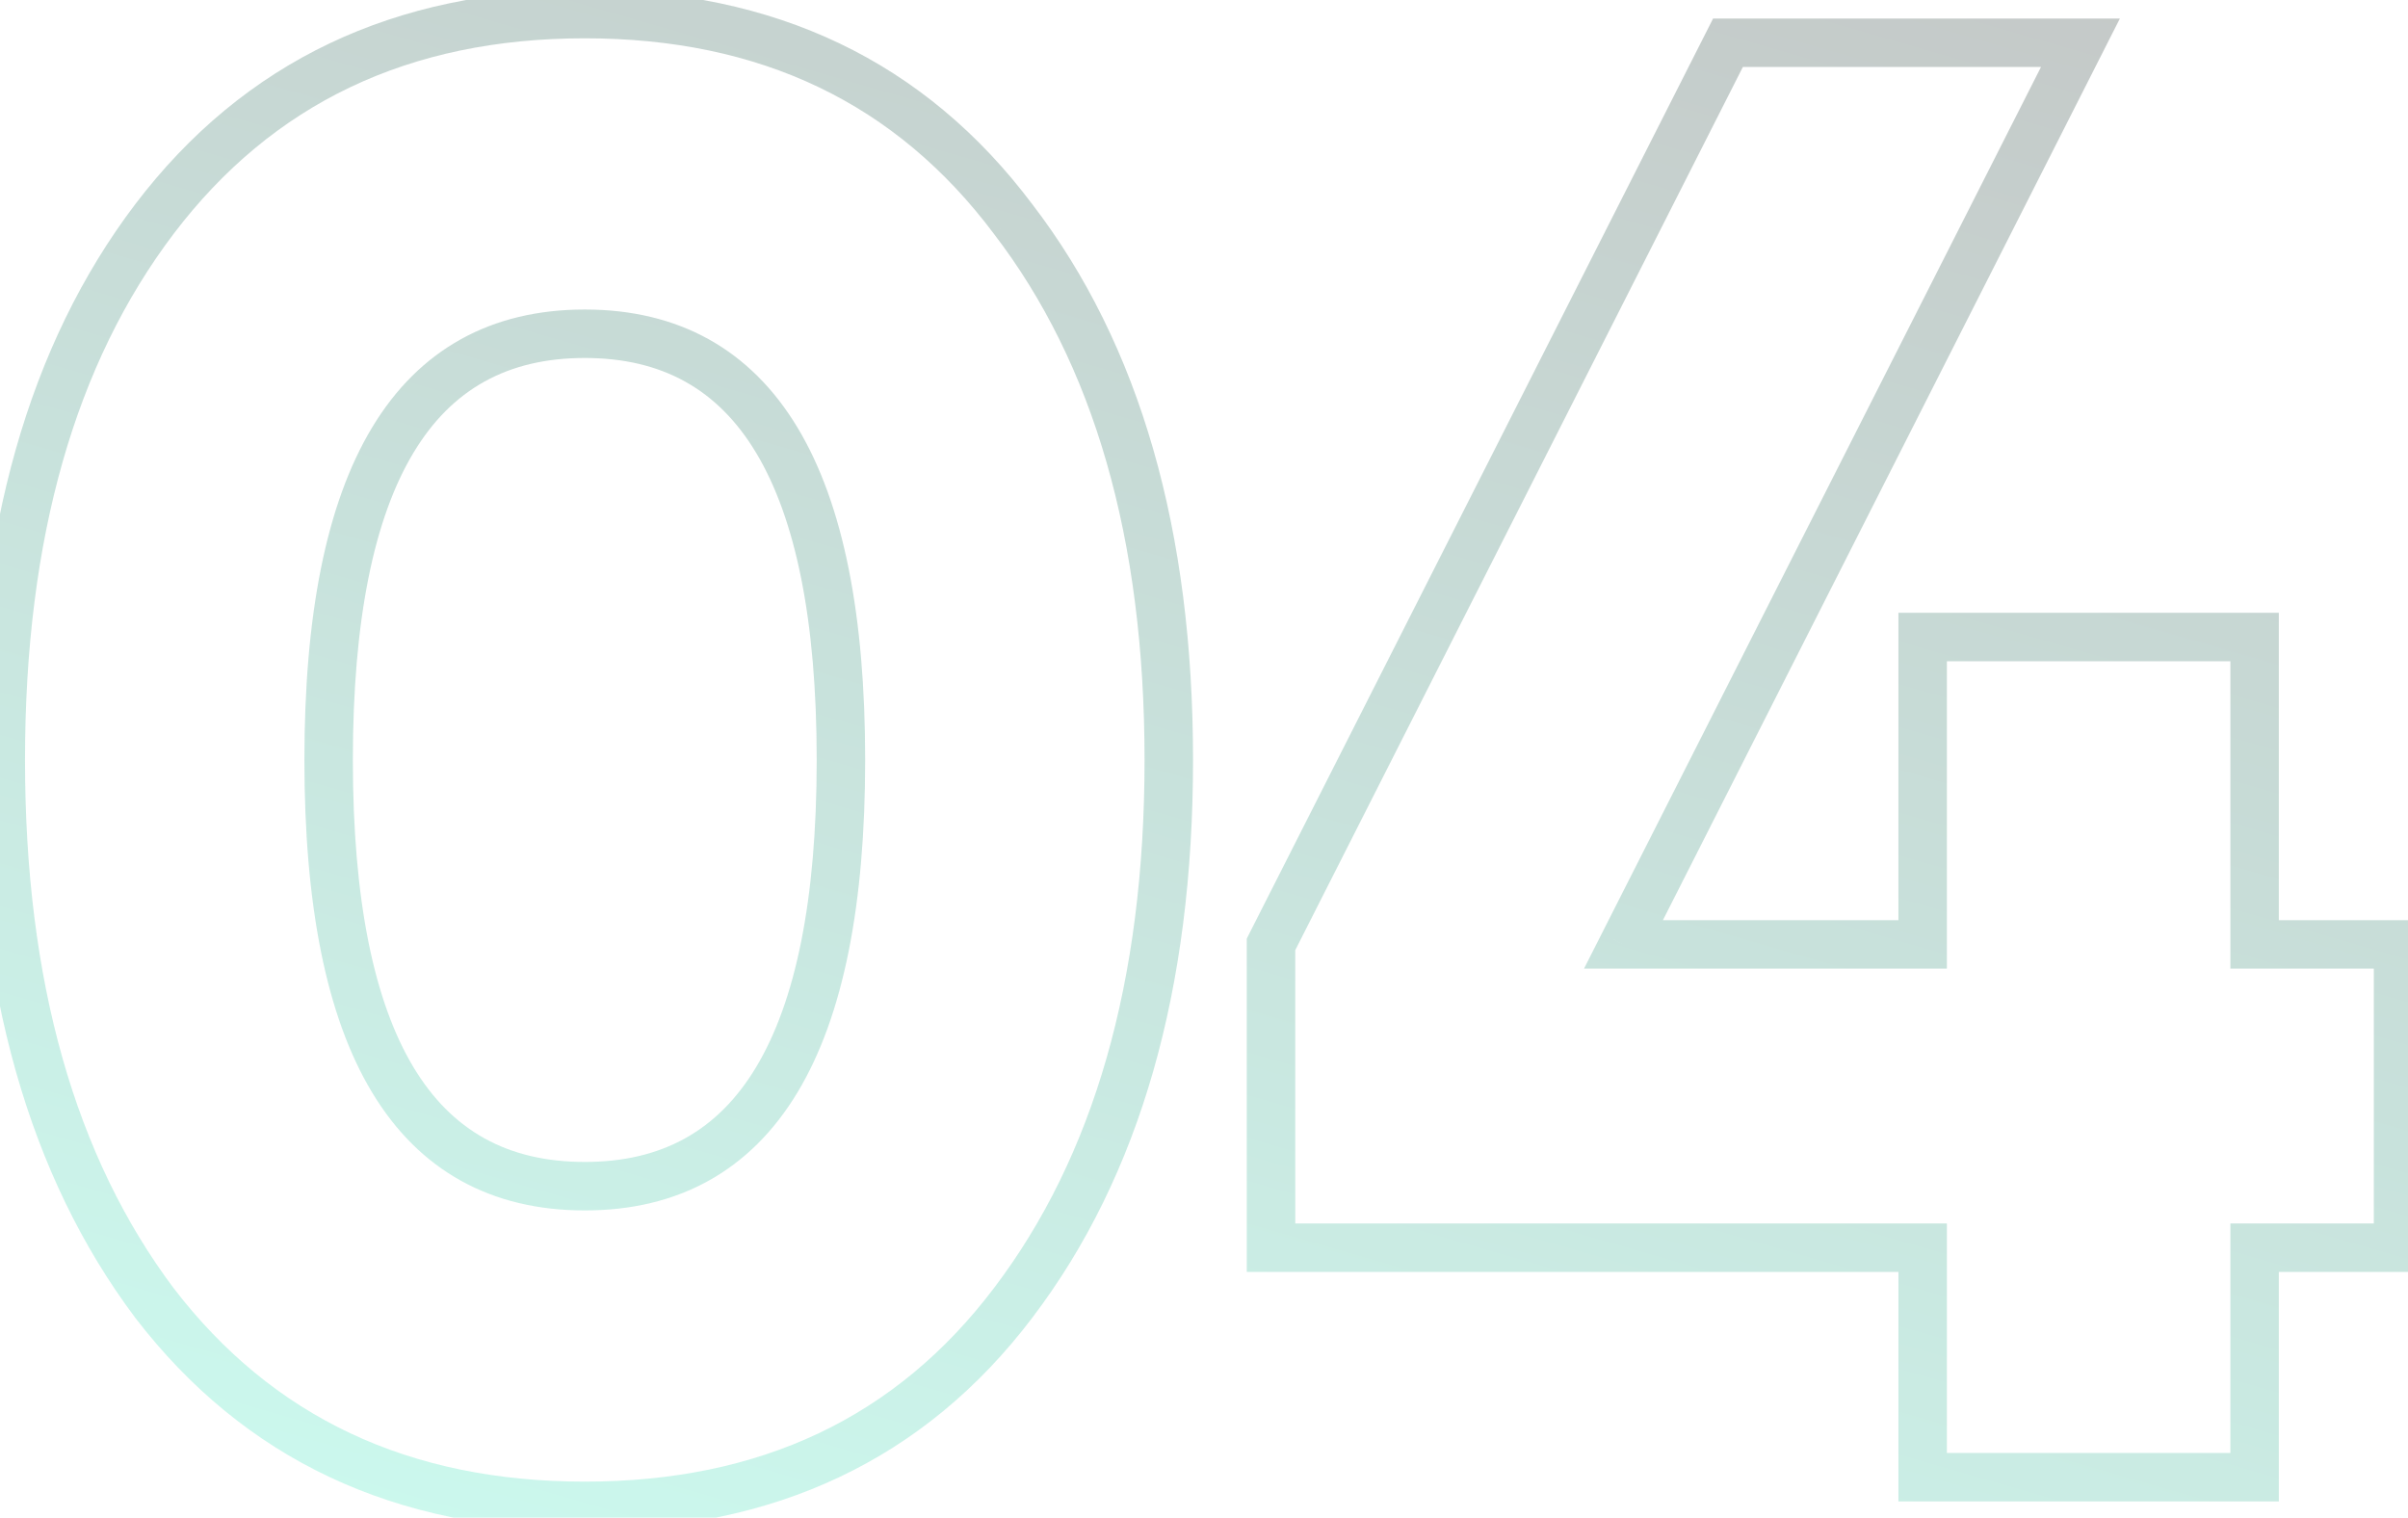 <svg width="119" height="75" viewBox="0 0 119 75" fill="none" xmlns="http://www.w3.org/2000/svg">
<path d="M50.064 64.392L49.11 63.668L49.109 63.669L50.064 64.392ZM7.633 64.392L6.675 65.111L6.683 65.122L7.633 64.392ZM7.633 10.822L6.679 10.098L6.678 10.099L7.633 10.822ZM50.064 10.822L49.106 11.541L49.114 11.552L50.064 10.822ZM49.109 63.669C44.292 70.028 37.605 73.22 28.899 73.22V75.615C38.286 75.615 45.709 72.124 51.019 65.115L49.109 63.669ZM28.899 73.22C20.193 73.22 13.469 70.027 8.583 63.663L6.683 65.122C12.059 72.125 19.512 75.615 28.899 75.615V73.22ZM8.591 63.674C3.726 57.188 1.236 48.52 1.236 37.557H-1.16C-1.16 48.873 1.413 58.095 6.675 65.111L8.591 63.674ZM1.236 37.557C1.236 26.593 3.727 17.962 8.588 11.545L6.678 10.099C1.413 17.05 -1.16 26.242 -1.16 37.557H1.236ZM8.587 11.547C13.474 5.116 20.198 1.893 28.899 1.893V-0.502C19.507 -0.502 12.054 3.026 6.679 10.098L8.587 11.547ZM28.899 1.893C37.6 1.893 44.287 5.116 49.106 11.541L51.022 10.104C45.714 3.027 38.291 -0.502 28.899 -0.502V1.893ZM49.114 11.552C54.039 17.967 56.562 26.596 56.562 37.557H58.958C58.958 26.238 56.35 17.044 51.014 10.093L49.114 11.552ZM56.562 37.557C56.562 48.516 54.039 57.182 49.11 63.668L51.017 65.117C56.35 58.1 58.958 48.876 58.958 37.557H56.562ZM15.043 37.557C15.043 44.659 16.103 50.184 18.379 53.971C20.713 57.855 24.275 59.818 28.899 59.818V57.422C25.084 57.422 22.317 55.874 20.432 52.737C18.488 49.503 17.438 44.497 17.438 37.557H15.043ZM28.899 59.818C33.523 59.818 37.085 57.855 39.419 53.971C41.695 50.184 42.755 44.659 42.755 37.557H40.36C40.36 44.497 39.31 49.503 37.366 52.737C35.481 55.874 32.714 57.422 28.899 57.422V59.818ZM42.755 37.557C42.755 30.455 41.695 24.929 39.419 21.142C37.085 17.258 33.523 15.296 28.899 15.296V17.691C32.714 17.691 35.481 19.239 37.366 22.376C39.31 25.61 40.36 30.616 40.36 37.557H42.755ZM28.899 15.296C24.275 15.296 20.713 17.258 18.379 21.142C16.103 24.929 15.043 30.455 15.043 37.557H17.438C17.438 30.616 18.488 25.61 20.432 22.376C22.317 19.239 25.084 17.691 28.899 17.691V15.296ZM118.508 46.671H119.706V45.473H118.508V46.671ZM118.508 61.658V62.856H119.706V61.658H118.508ZM111.42 61.658V60.46H110.222V61.658H111.42ZM111.42 73V74.198H112.617V73H111.42ZM95.014 73H93.817V74.198H95.014V73ZM95.014 61.658H96.212V60.46H95.014V61.658ZM62.812 61.658H61.614V62.856H62.812V61.658ZM62.812 46.671L61.743 46.129L61.614 46.385V46.671H62.812ZM85.394 2.113V0.916H84.658L84.326 1.572L85.394 2.113ZM102.812 2.113L103.88 2.655L104.762 0.916H102.812V2.113ZM80.229 46.671L79.161 46.129L78.28 47.868H80.229V46.671ZM95.014 46.671V47.868H96.212V46.671H95.014ZM95.014 31.481V30.283H93.817V31.481H95.014ZM111.42 31.481H112.617V30.283H111.42V31.481ZM111.42 46.671H110.222V47.868H111.42V46.671ZM117.311 46.671V61.658H119.706V46.671H117.311ZM118.508 60.46H111.42V62.856H118.508V60.46ZM110.222 61.658V73H112.617V61.658H110.222ZM111.42 71.802H95.014V74.198H111.42V71.802ZM96.212 73V61.658H93.817V73H96.212ZM95.014 60.46H62.812V62.856H95.014V60.46ZM64.009 61.658V46.671H61.614V61.658H64.009ZM63.88 47.212L86.462 2.655L84.326 1.572L61.743 46.129L63.88 47.212ZM85.394 3.311H102.812V0.916H85.394V3.311ZM101.744 1.572L79.161 46.129L81.298 47.212L103.88 2.655L101.744 1.572ZM80.229 47.868H95.014V45.473H80.229V47.868ZM96.212 46.671V31.481H93.817V46.671H96.212ZM95.014 32.678H111.42V30.283H95.014V32.678ZM110.222 31.481V46.671H112.617V31.481H110.222ZM111.42 47.868H118.508V45.473H111.42V47.868Z" fill="url(#paint0_linear_1_1302)" fill-opacity="0.23"/>
<defs>
<linearGradient id="paint0_linear_1_1302" x1="58.5" y1="-24" x2="22.157" y2="101.837" gradientUnits="userSpaceOnUse">
<stop/>
<stop offset="0.91" stop-color="#25FFCB"/>
<stop offset="1" stop-color="#3C4E49"/>
</linearGradient>
</defs>
</svg>
